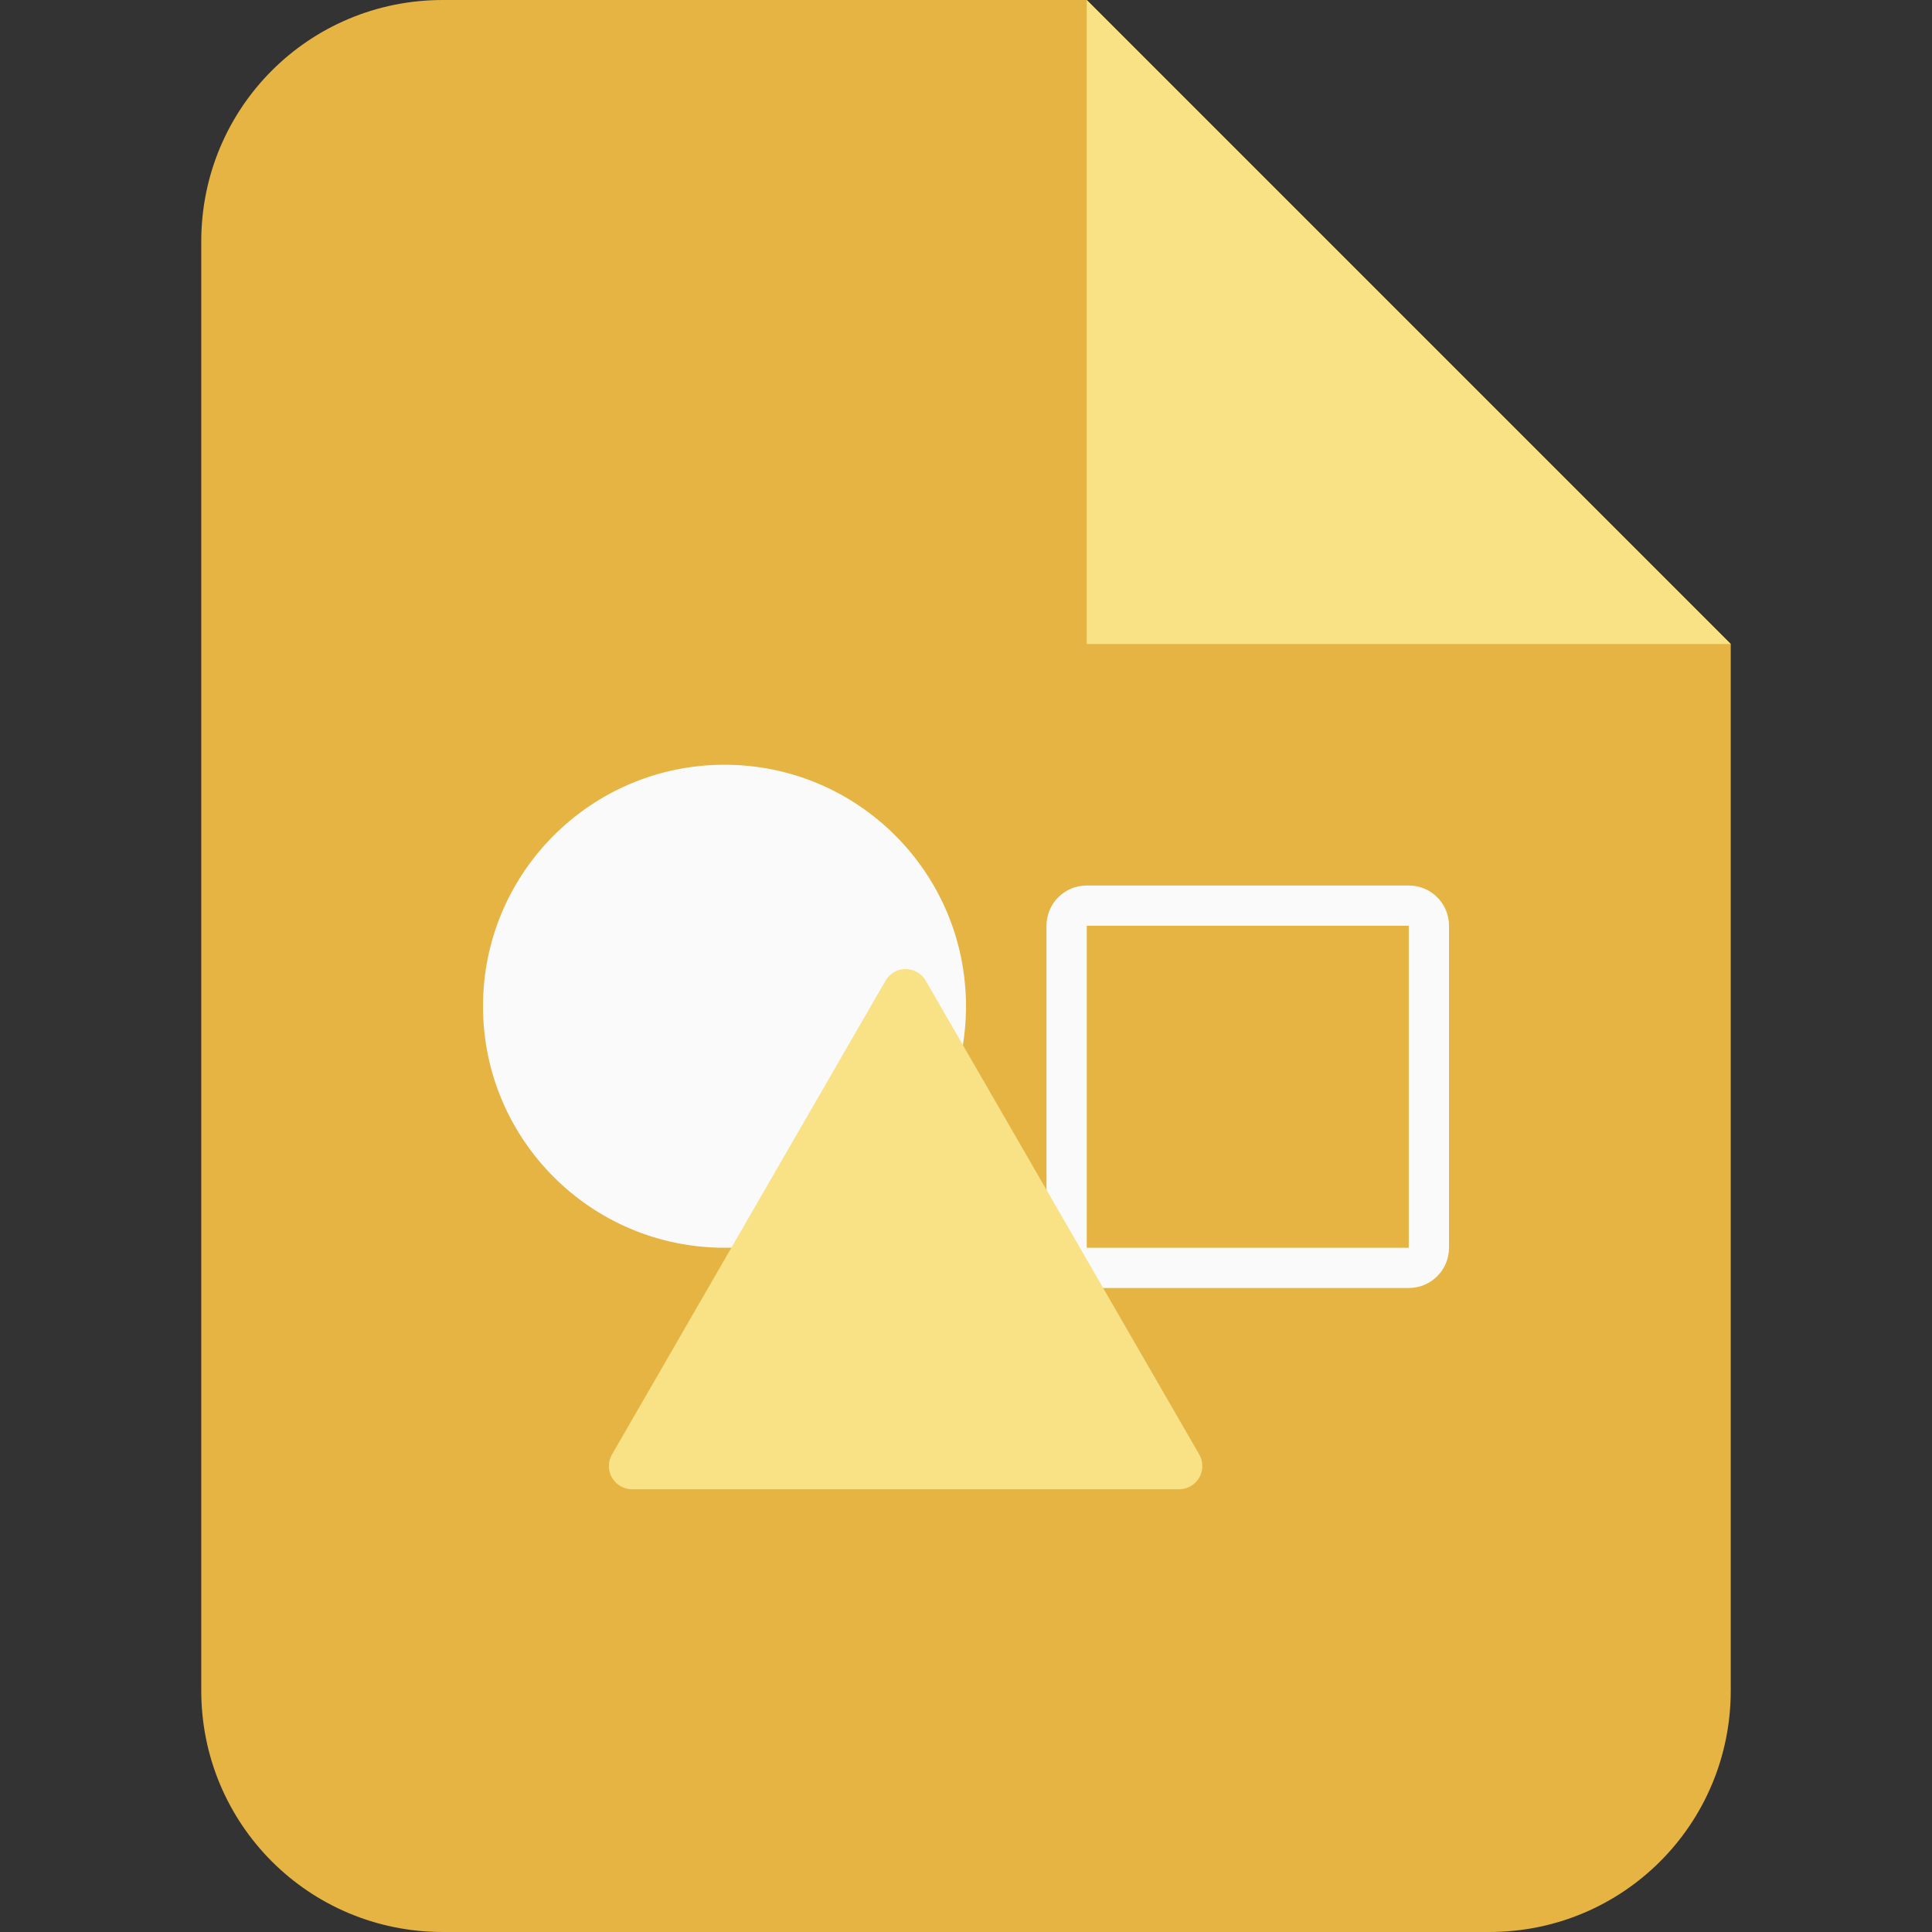 <?xml version="1.0" encoding="UTF-8"?>
<!-- Created with Inkscape (http://www.inkscape.org/) -->
<svg width="48" height="48" version="1.1" viewBox="0 0 48 48" xml:space="preserve" xmlns="http://www.w3.org/2000/svg"><rect x="0" y="0" width="48" height="48" fill="#333333" stroke="none"/><g fill-rule="evenodd"><path d="m11 0c-3.324 0-6 2.676-6 6v36c0 3.324 2.676 6 6 6h26c3.324 0 6-2.676 6-6v-26l-16-16z" fill="#e5b443" stroke-linecap="square"/><circle cx="18" cy="25" r="6" fill="#fafafa"/><path d="m27 22c-0.554 0-1 0.446-1 1v8c0 0.554 0.446 1 1 1h8c0.554 0 1-0.446 1-1v-8c0-0.554-0.446-1-1-1h-8zm0 1h8v8h-8v-8z" fill="#fafafa"/><path transform="translate(-.5 .5)" d="m23.5 23.866 6.794 11.768a0.577 0.577 120 0 1-0.5 0.866h-13.588a0.577 0.577 60 0 1-0.5-0.866l6.794-11.768a0.577 0.577 1.5352e-6 0 1 1 0z" fill="#f9e186"/><path d="m27 0 16 16h-16z" fill="#f9e186" stroke-linecap="round" stroke-width="2"/></g></svg>
